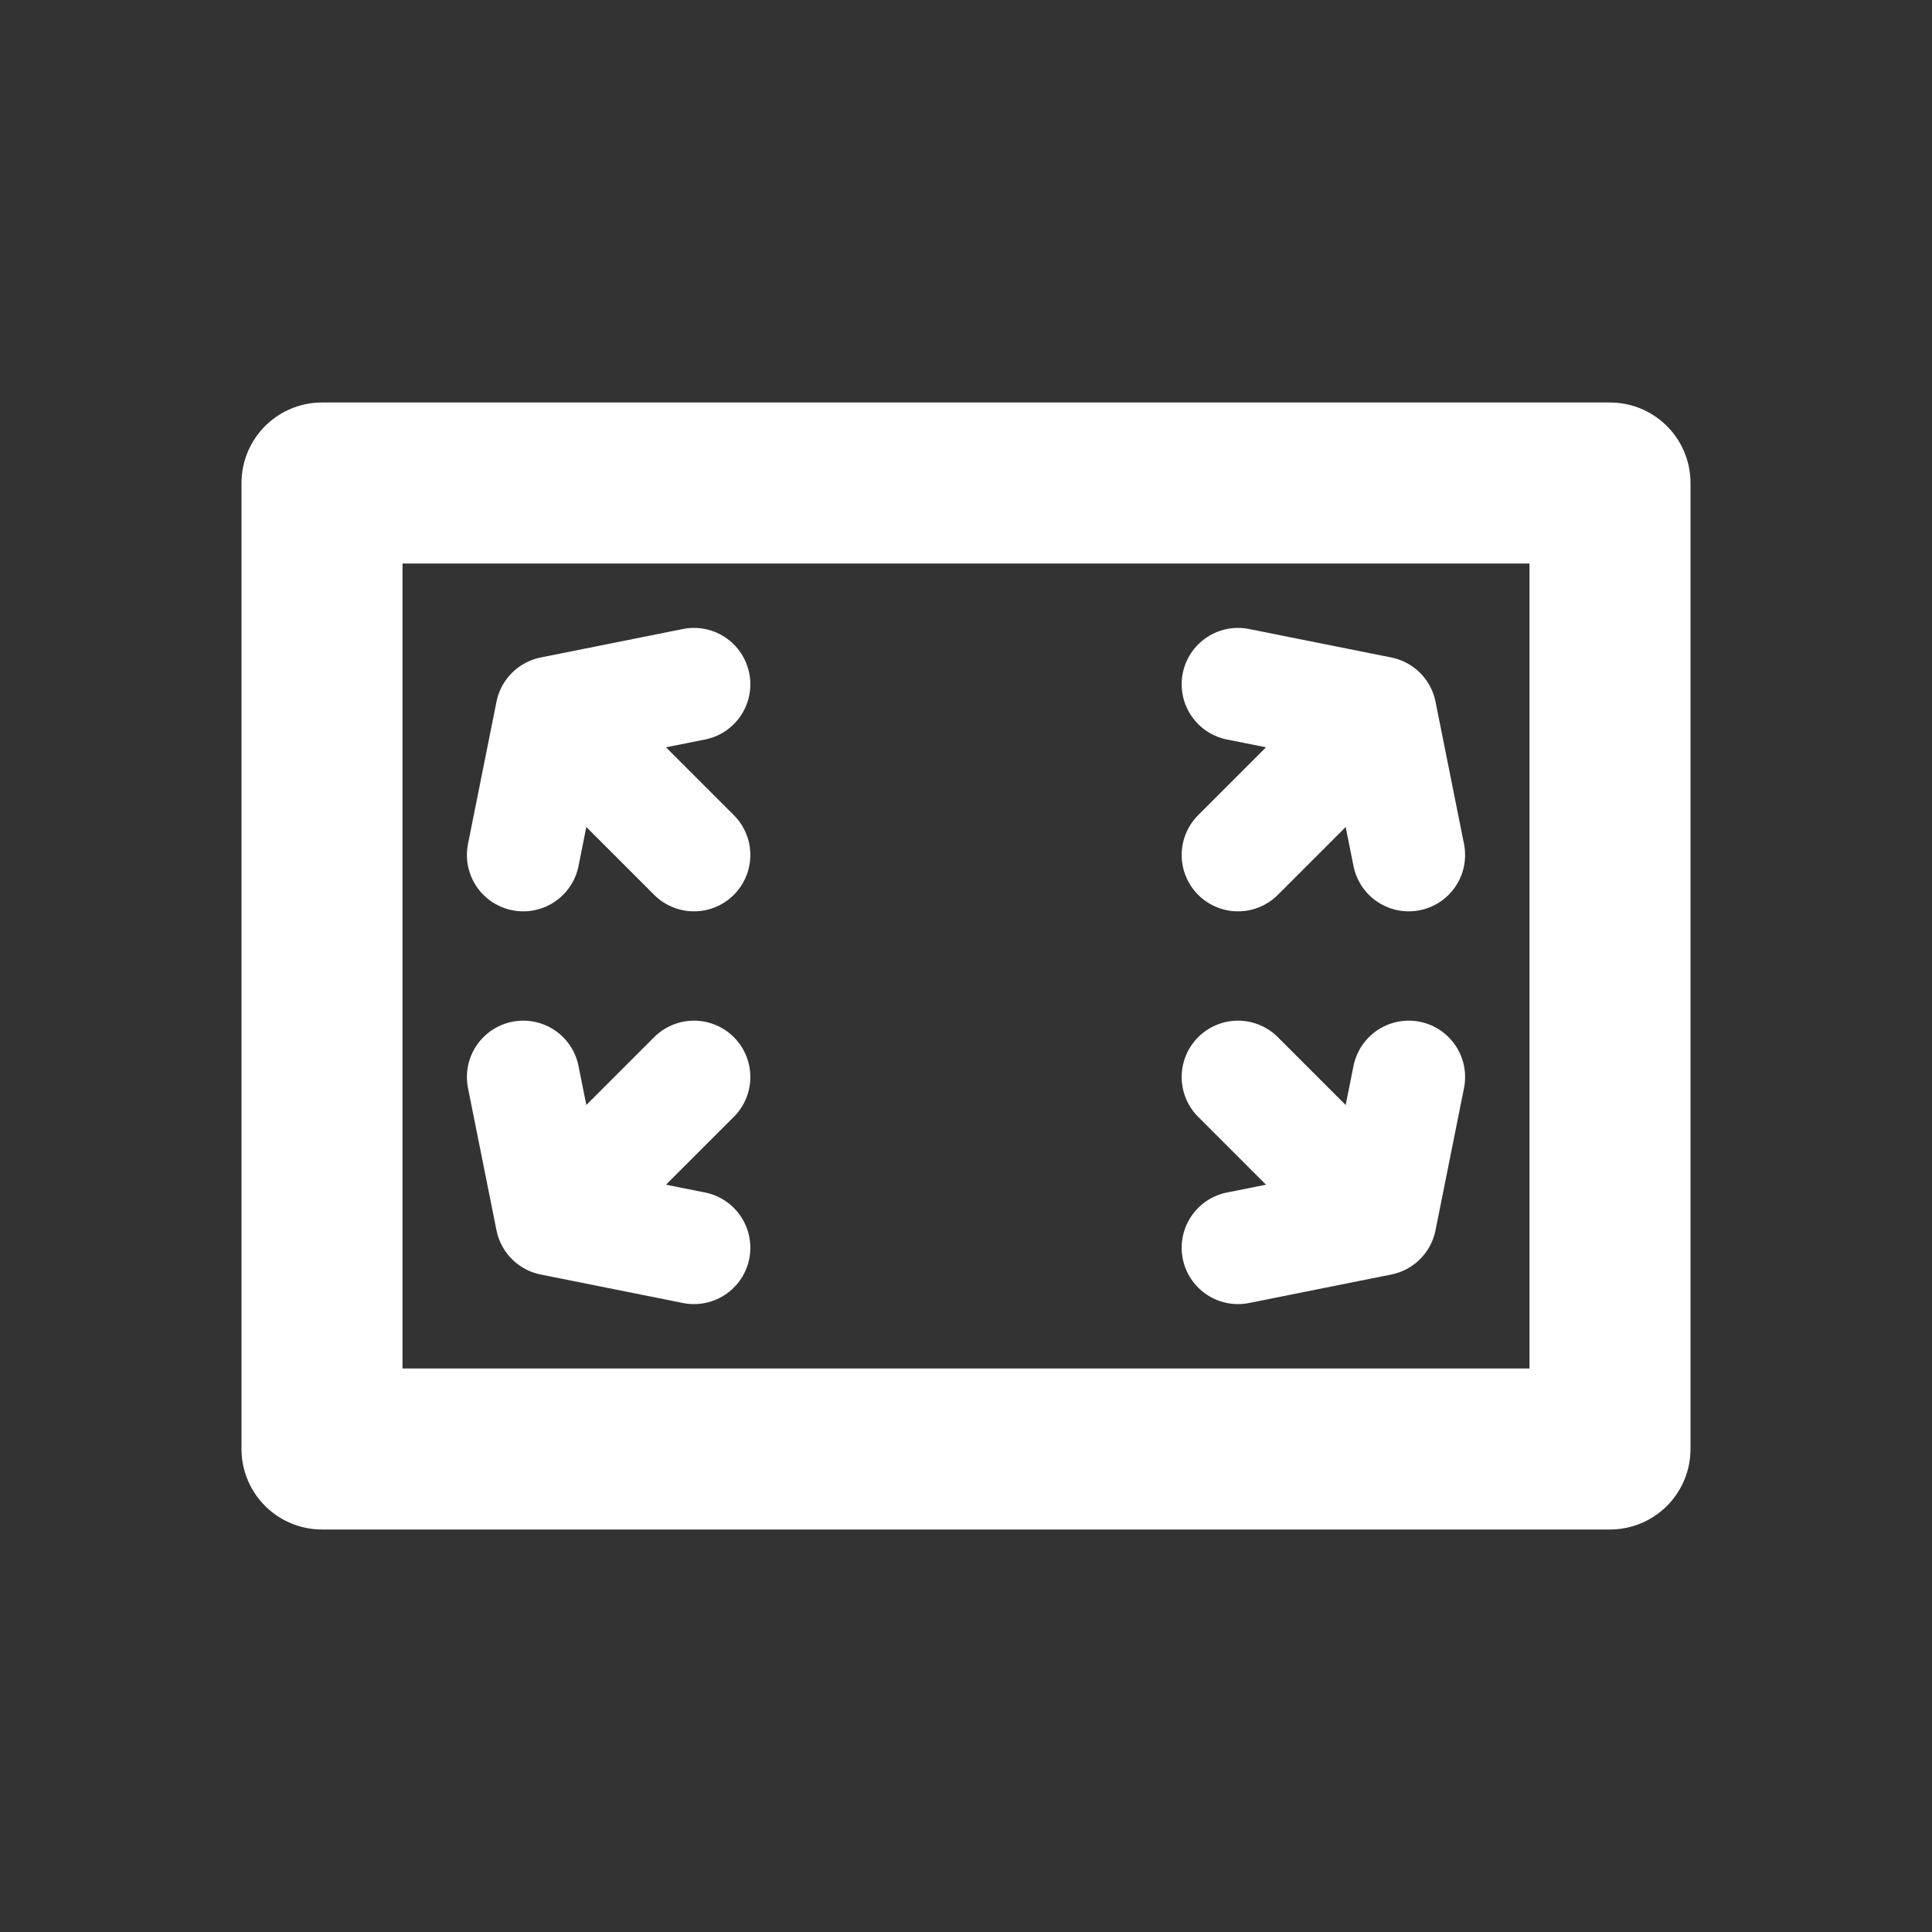 ﻿<?xml version="1.0" encoding="utf-8"?>
<!DOCTYPE svg PUBLIC "-//W3C//DTD SVG 1.1//EN" "http://www.w3.org/Graphics/SVG/1.1/DTD/svg11.dtd">
<svg xmlns="http://www.w3.org/2000/svg" xmlns:xlink="http://www.w3.org/1999/xlink" version="1.1" baseProfile="full" width="24" height="24" viewBox="0 0 24.00 24.00" enable-background="new 0 0 24.00 24.00" xml:space="preserve">
	<rect x="0" y="0" width="24.00" height="24.00" fill="#333333" stroke="none"/>
	<path fill="none" stroke-width="2" stroke-linecap="round" stroke-linejoin="round" stroke="#FFFFFF" stroke-opacity="1" d="M 4,6L 4,6L 20,6L 20,18L 4,18L 4,6 Z "/>
	<g>
		<path fill="none" stroke-width="1.4" stroke-linecap="round" stroke-linejoin="round" stroke="#FFFFFF" stroke-opacity="1" d="M 8.621,8.5L 6.854,8.854L 6.5,10.621"/>
		<line fill="none" stroke-width="1.4" stroke-linecap="round" stroke-linejoin="round" stroke="#FFFFFF" stroke-opacity="1" x1="8.621" y1="10.621" x2="7.207" y2="9.207"/>
	</g>
	<g>
		<path fill="none" stroke-width="1.4" stroke-linecap="round" stroke-linejoin="round" stroke="#FFFFFF" stroke-opacity="1" d="M 6.5,13.379L 6.854,15.146L 8.621,15.5"/>
		<line fill="none" stroke-width="1.4" stroke-linecap="round" stroke-linejoin="round" stroke="#FFFFFF" stroke-opacity="1" x1="8.621" y1="13.379" x2="7.207" y2="14.793"/>
	</g>
	<g>
		<path fill="none" stroke-width="1.4" stroke-linecap="round" stroke-linejoin="round" stroke="#FFFFFF" stroke-opacity="1" d="M 15.379,15.5L 17.146,15.146L 17.5,13.379"/>
		<line fill="none" stroke-width="1.4" stroke-linecap="round" stroke-linejoin="round" stroke="#FFFFFF" stroke-opacity="1" x1="15.379" y1="13.379" x2="16.793" y2="14.793"/>
	</g>
	<g>
		<path fill="none" stroke-width="1.4" stroke-linecap="round" stroke-linejoin="round" stroke="#FFFFFF" stroke-opacity="1" d="M 17.5,10.621L 17.146,8.854L 15.379,8.5"/>
		<line fill="none" stroke-width="1.4" stroke-linecap="round" stroke-linejoin="round" stroke="#FFFFFF" stroke-opacity="1" x1="15.379" y1="10.621" x2="16.793" y2="9.207"/>
	</g>
</svg>
